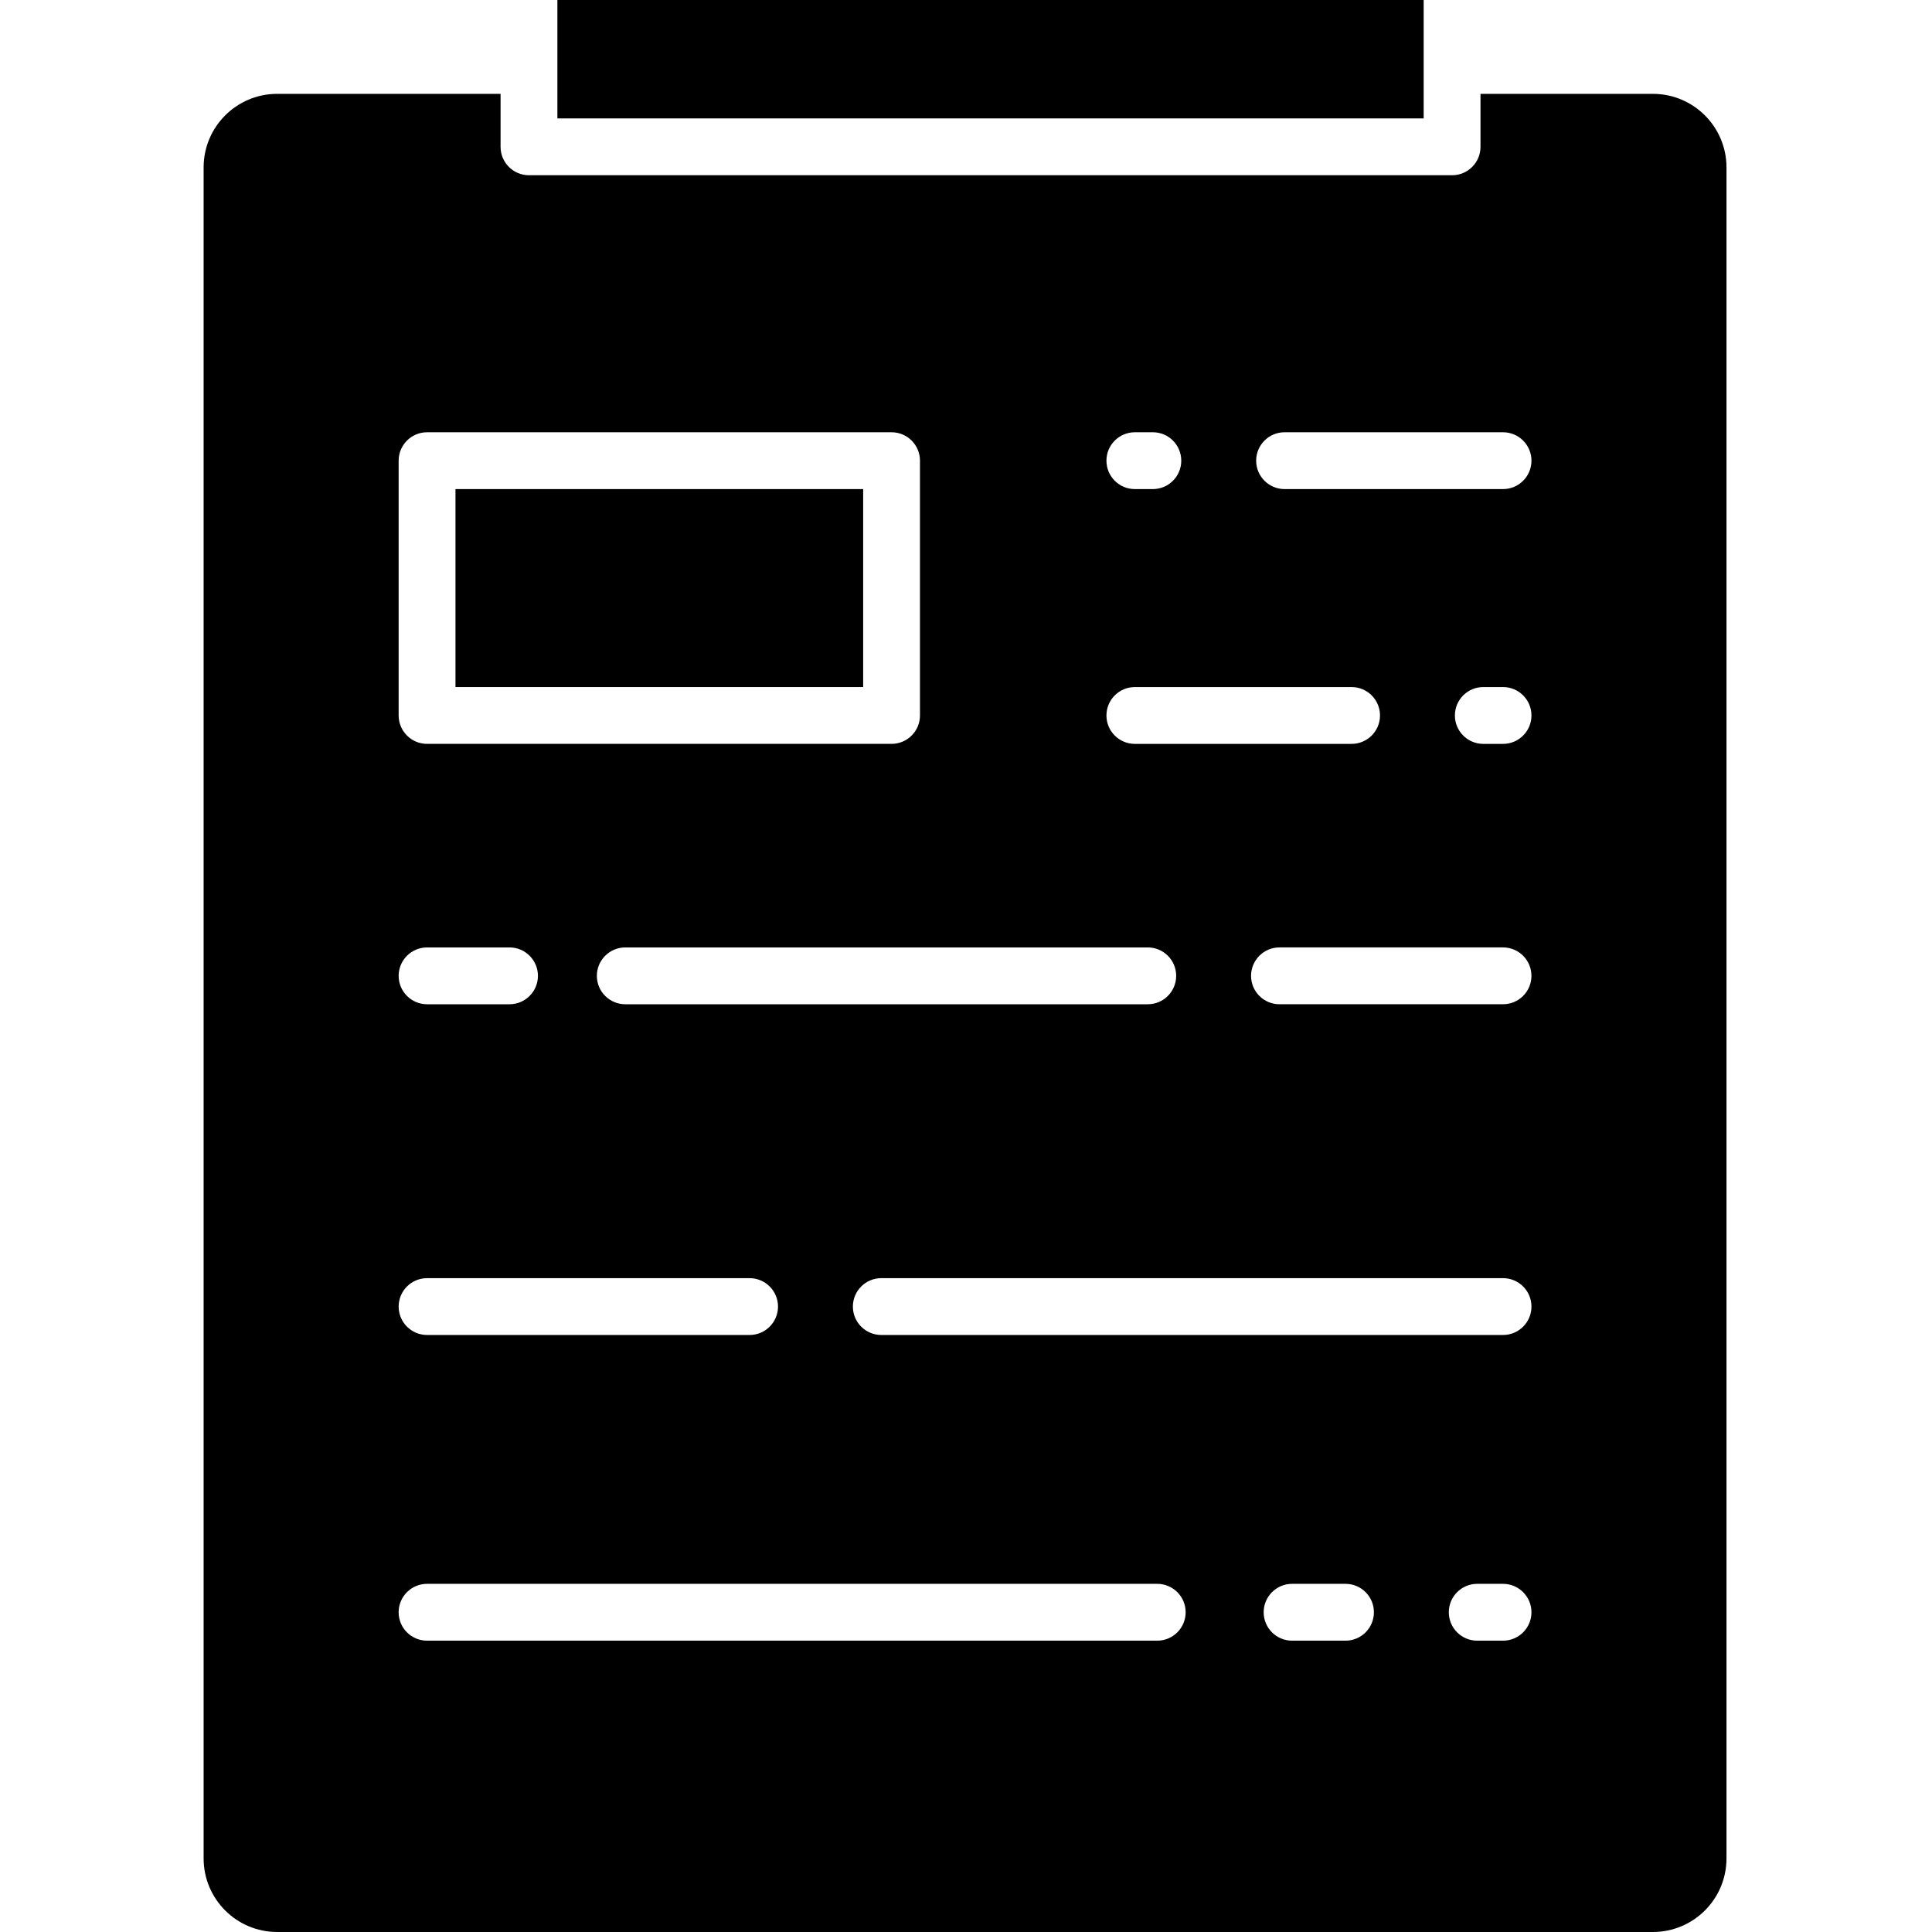 <svg height="408pt" viewBox="-43 0 408 408" width="408pt" xmlns="http://www.w3.org/2000/svg"><path d="m53.188 103.285h86.094v41.805h-86.094zm0 0"/><path d="m74.711 0h182.941v25.008h-182.941zm0 0"/><path d="m15.523 19.82c-8.566.012-15.512 6.953-15.523 15.523v357.133c.012 8.57 6.957 15.516 15.523 15.523h290.551c8.57-.008 15.516-6.953 15.527-15.523v-357.133c-.012-8.566-6.957-15.512-15.523-15.523h-36.426v11.188c0 3.312-2.688 6-6 6h-194.941c-3.316 0-6-2.688-6-6v-11.188zm31.664 250.102h68.113c3.312 0 6 2.688 6 6s-2.688 6-6 6h-68.113c-3.312 0-6-2.688-6-6s2.688-6 6-6zm-6-63.844c0-3.312 2.688-6 6-6h17.414c3.312 0 6 2.688 6 6s-2.688 6-6 6h-17.414c-3.316 0-6-2.688-6-6zm41.859 0c0-3.312 2.688-6 6-6h110.34c3.312 0 6 2.688 6 6s-2.688 6-6 6h-110.34c-3.312 0-6-2.688-6-6zm118.34 140.398h-154.203c-3.312 0-6-2.684-6-6 0-3.312 2.688-6 6-6h154.203c3.312 0 6 2.688 6 6 0 3.316-2.688 6-6 6zm39.758 0h-11.281c-3.312 0-6-2.684-6-6 0-3.312 2.688-6 6-6h11.281c3.312 0 6 2.688 6 6 0 3.316-2.688 6-6 6zm33.27 0h-5.453c-3.316 0-6-2.684-6-6 0-3.312 2.684-6 6-6h5.453c3.312 0 6 2.688 6 6 0 3.316-2.688 6-6 6zm0-64.555h-131.301c-3.312 0-6-2.684-6-6 0-3.312 2.688-6 6-6h131.301c3.312 0 6 2.688 6 6 0 3.316-2.688 6-6 6zm0-69.844h-47.215c-3.312 0-6-2.684-6-6 0-3.312 2.688-6 6-6h47.211c3.316 0 6 2.688 6 6 0 3.316-2.684 6-6 6zm0-54.984h-4.168c-3.312 0-6-2.688-6-6 0-3.316 2.688-6 6-6h4.168c3.312 0 6 2.684 6 6 0 3.312-2.688 6-6 6zm-46.137-65.809h46.137c3.312 0 6 2.688 6 6 0 3.316-2.688 6-6 6h-46.137c-3.312 0-6-2.684-6-6 0-3.312 2.688-6 6-6zm-31.617 0h3.801c3.312 0 6 2.688 6 6 0 3.316-2.688 6-6 6h-3.801c-3.316 0-6-2.684-6-6 0-3.312 2.684-6 6-6zm0 53.809h45.77c3.312 0 6 2.684 6 6 0 3.312-2.688 6-6 6h-45.77c-3.316 0-6-2.688-6-6 0-3.316 2.684-6 6-6zm-51.379-53.809c3.312 0 6 2.688 6 6v53.805c0 3.312-2.688 6-6 6h-98.094c-3.312 0-6-2.688-6-6v-53.805c0-3.312 2.688-6 6-6zm0 0"/></svg>
